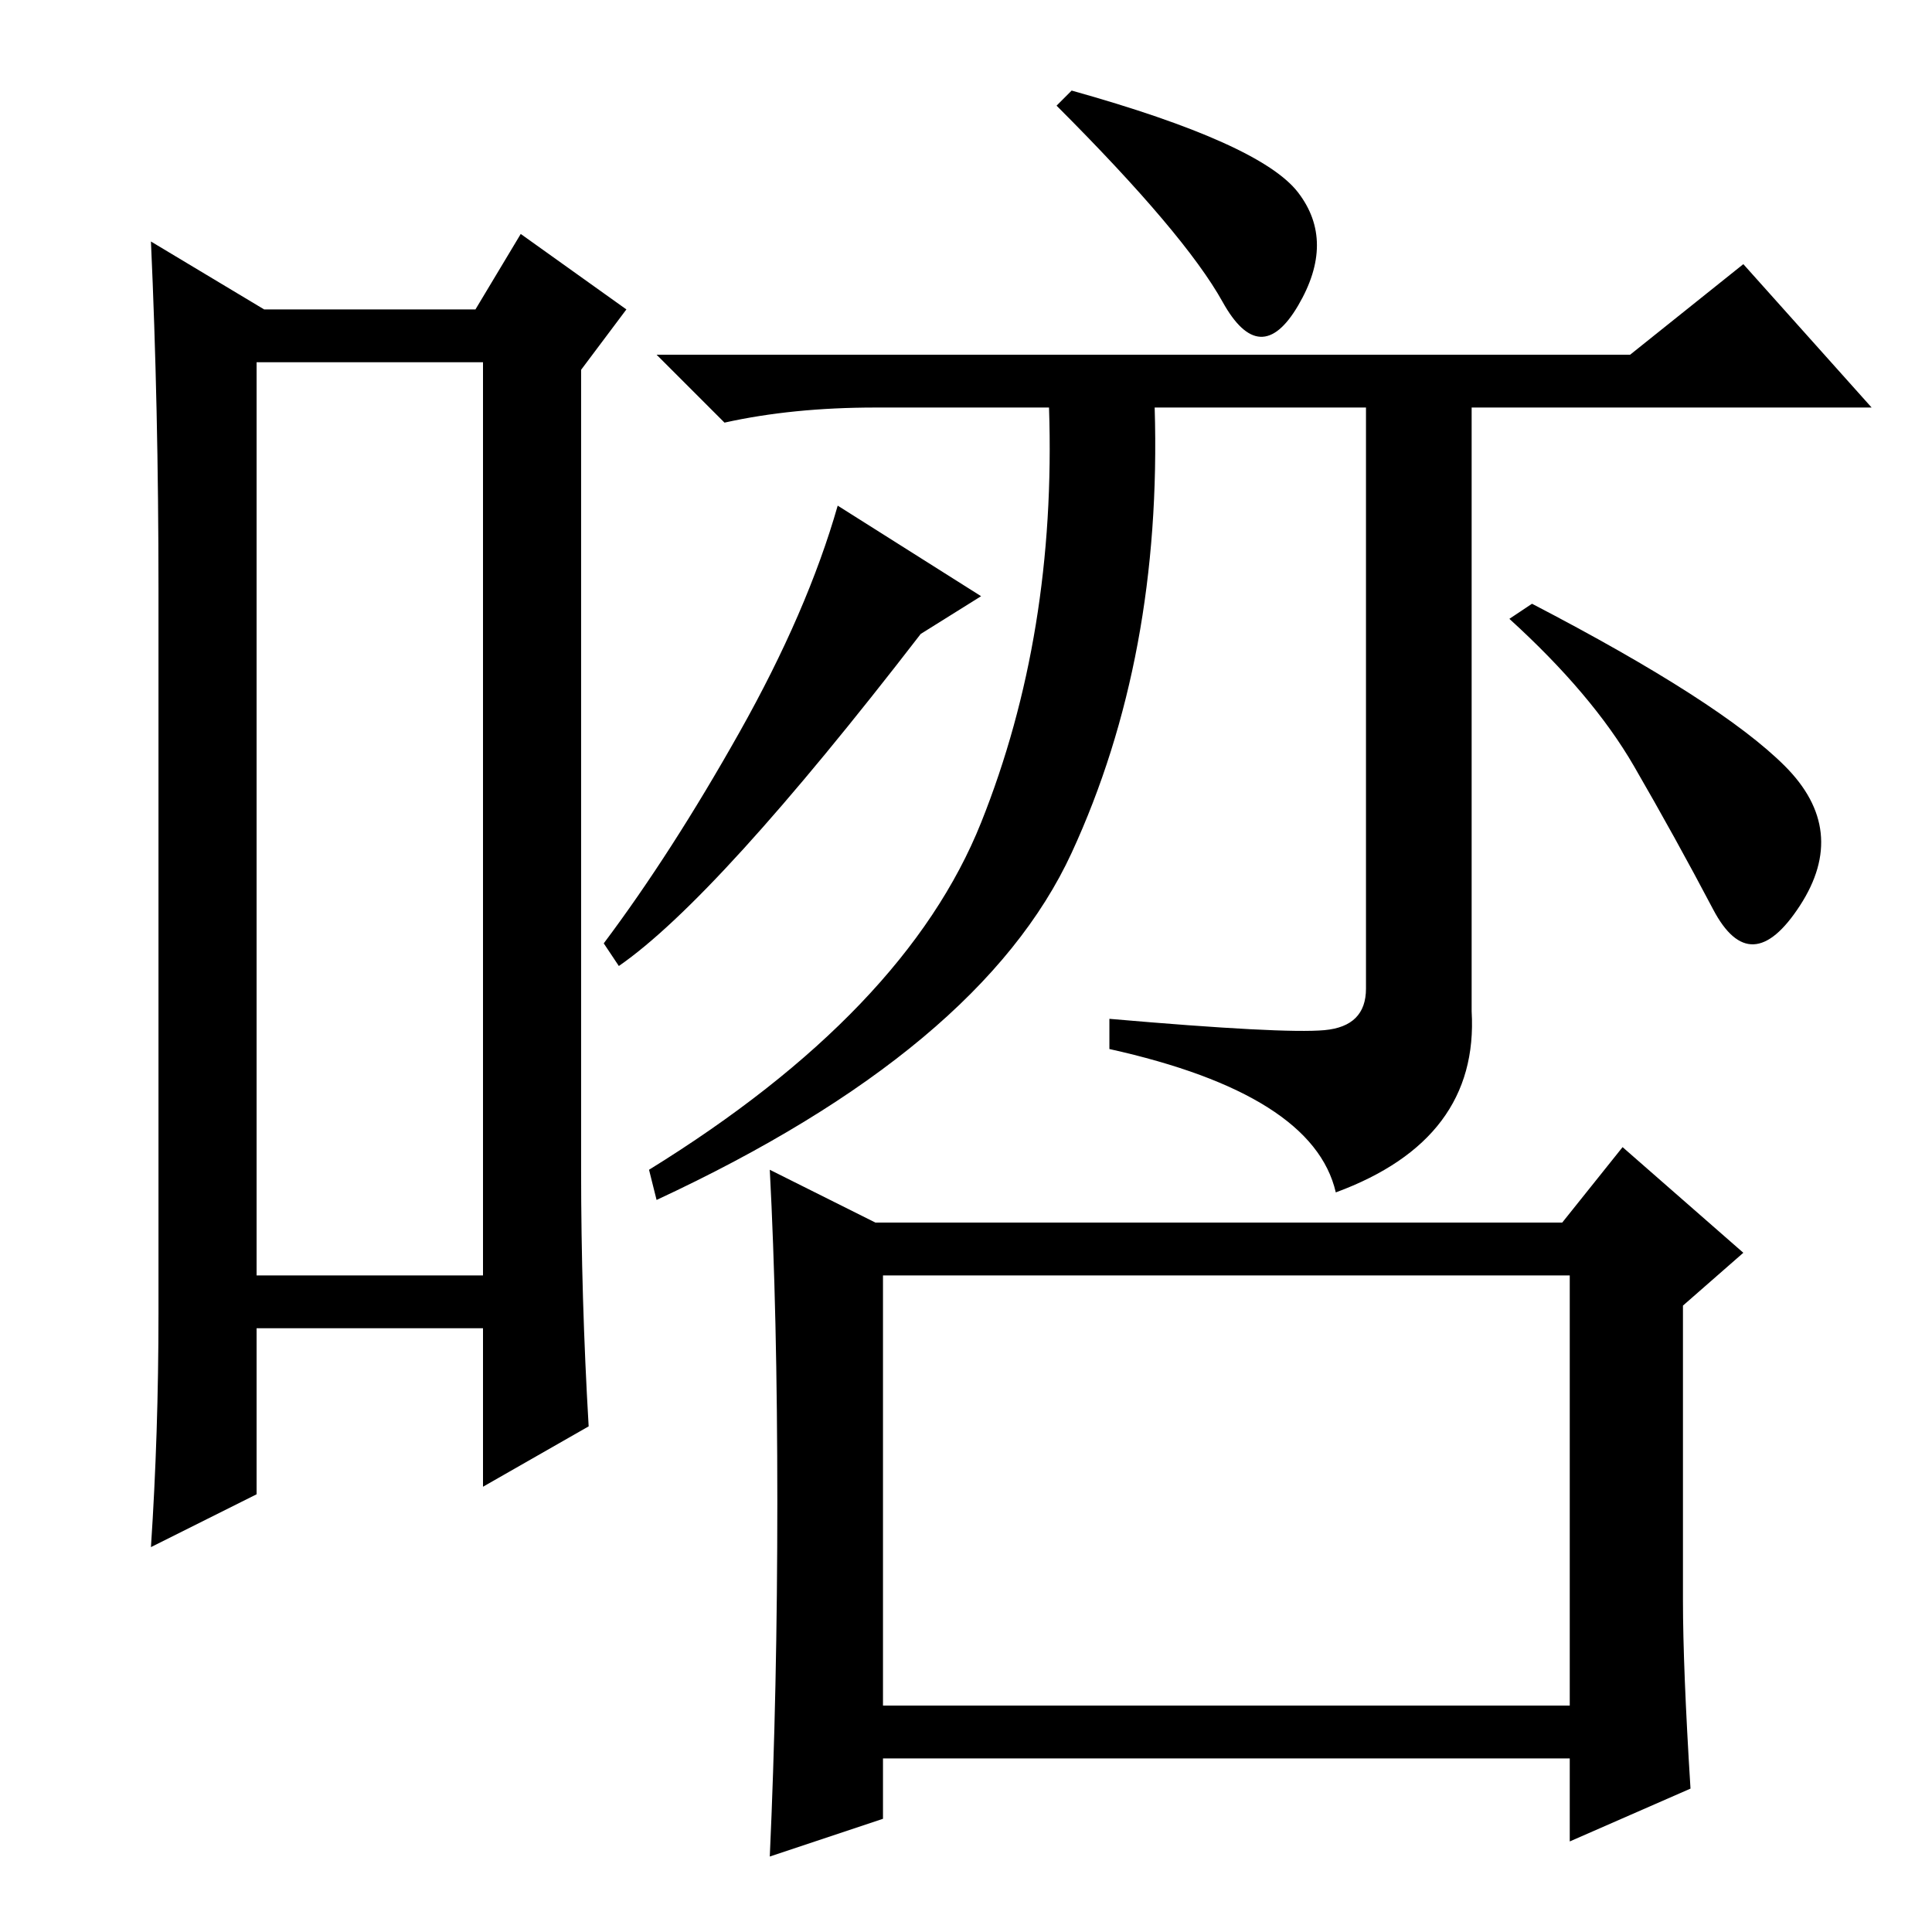 <?xml version="1.0" standalone="no"?>
<!DOCTYPE svg PUBLIC "-//W3C//DTD SVG 1.1//EN" "http://www.w3.org/Graphics/SVG/1.1/DTD/svg11.dtd" >
<svg xmlns="http://www.w3.org/2000/svg" xmlns:xlink="http://www.w3.org/1999/xlink" version="1.1" viewBox="0 -36 256 256">
  <g transform="matrix(1 0 0 -1 0 220)">
   <path fill="currentColor"
d="M34 208v-121h30v121h-30zM21 82v96q0 24 -1 46l15 -9h28l6 10l14 -10l-6 -8v-106q0 -17 1 -34l-14 -8v21h-30v-22l-14 -7q1 15 1 31zM122 172q-27 -35 -40 -44l-2 3q9 12 18 28t13 30l19 -12zM203 176q25 -13 33.5 -21.5t2 -18.5t-11.5 -0.5t-10.5 19t-16.5 19.5z
M175.5 119.5q5.5 0.5 5.5 5.5v77h-28q1 -33 -11 -59t-55 -46l-1 4q34 21 44 46t9 55h-23q-11 0 -20 -2l-9 9h129l15 12l17 -19h-53v-80q1 -17 -18 -24q-3 13 -30 19v4q23 -2 28.5 -1.5zM172 230.5q5 -6.5 0 -15t-10 0.5t-22 26l2 2q25 -7 30 -13.5zM117 30h91v57h-91v-57z
M223 44q0 -9 1 -25l-16 -7v11h-91v-8l-15 -5q1 22 1 47t-1 44l14 -7h91l8 10l16 -14l-8 -7v-39z" />
  </g>

</svg>
